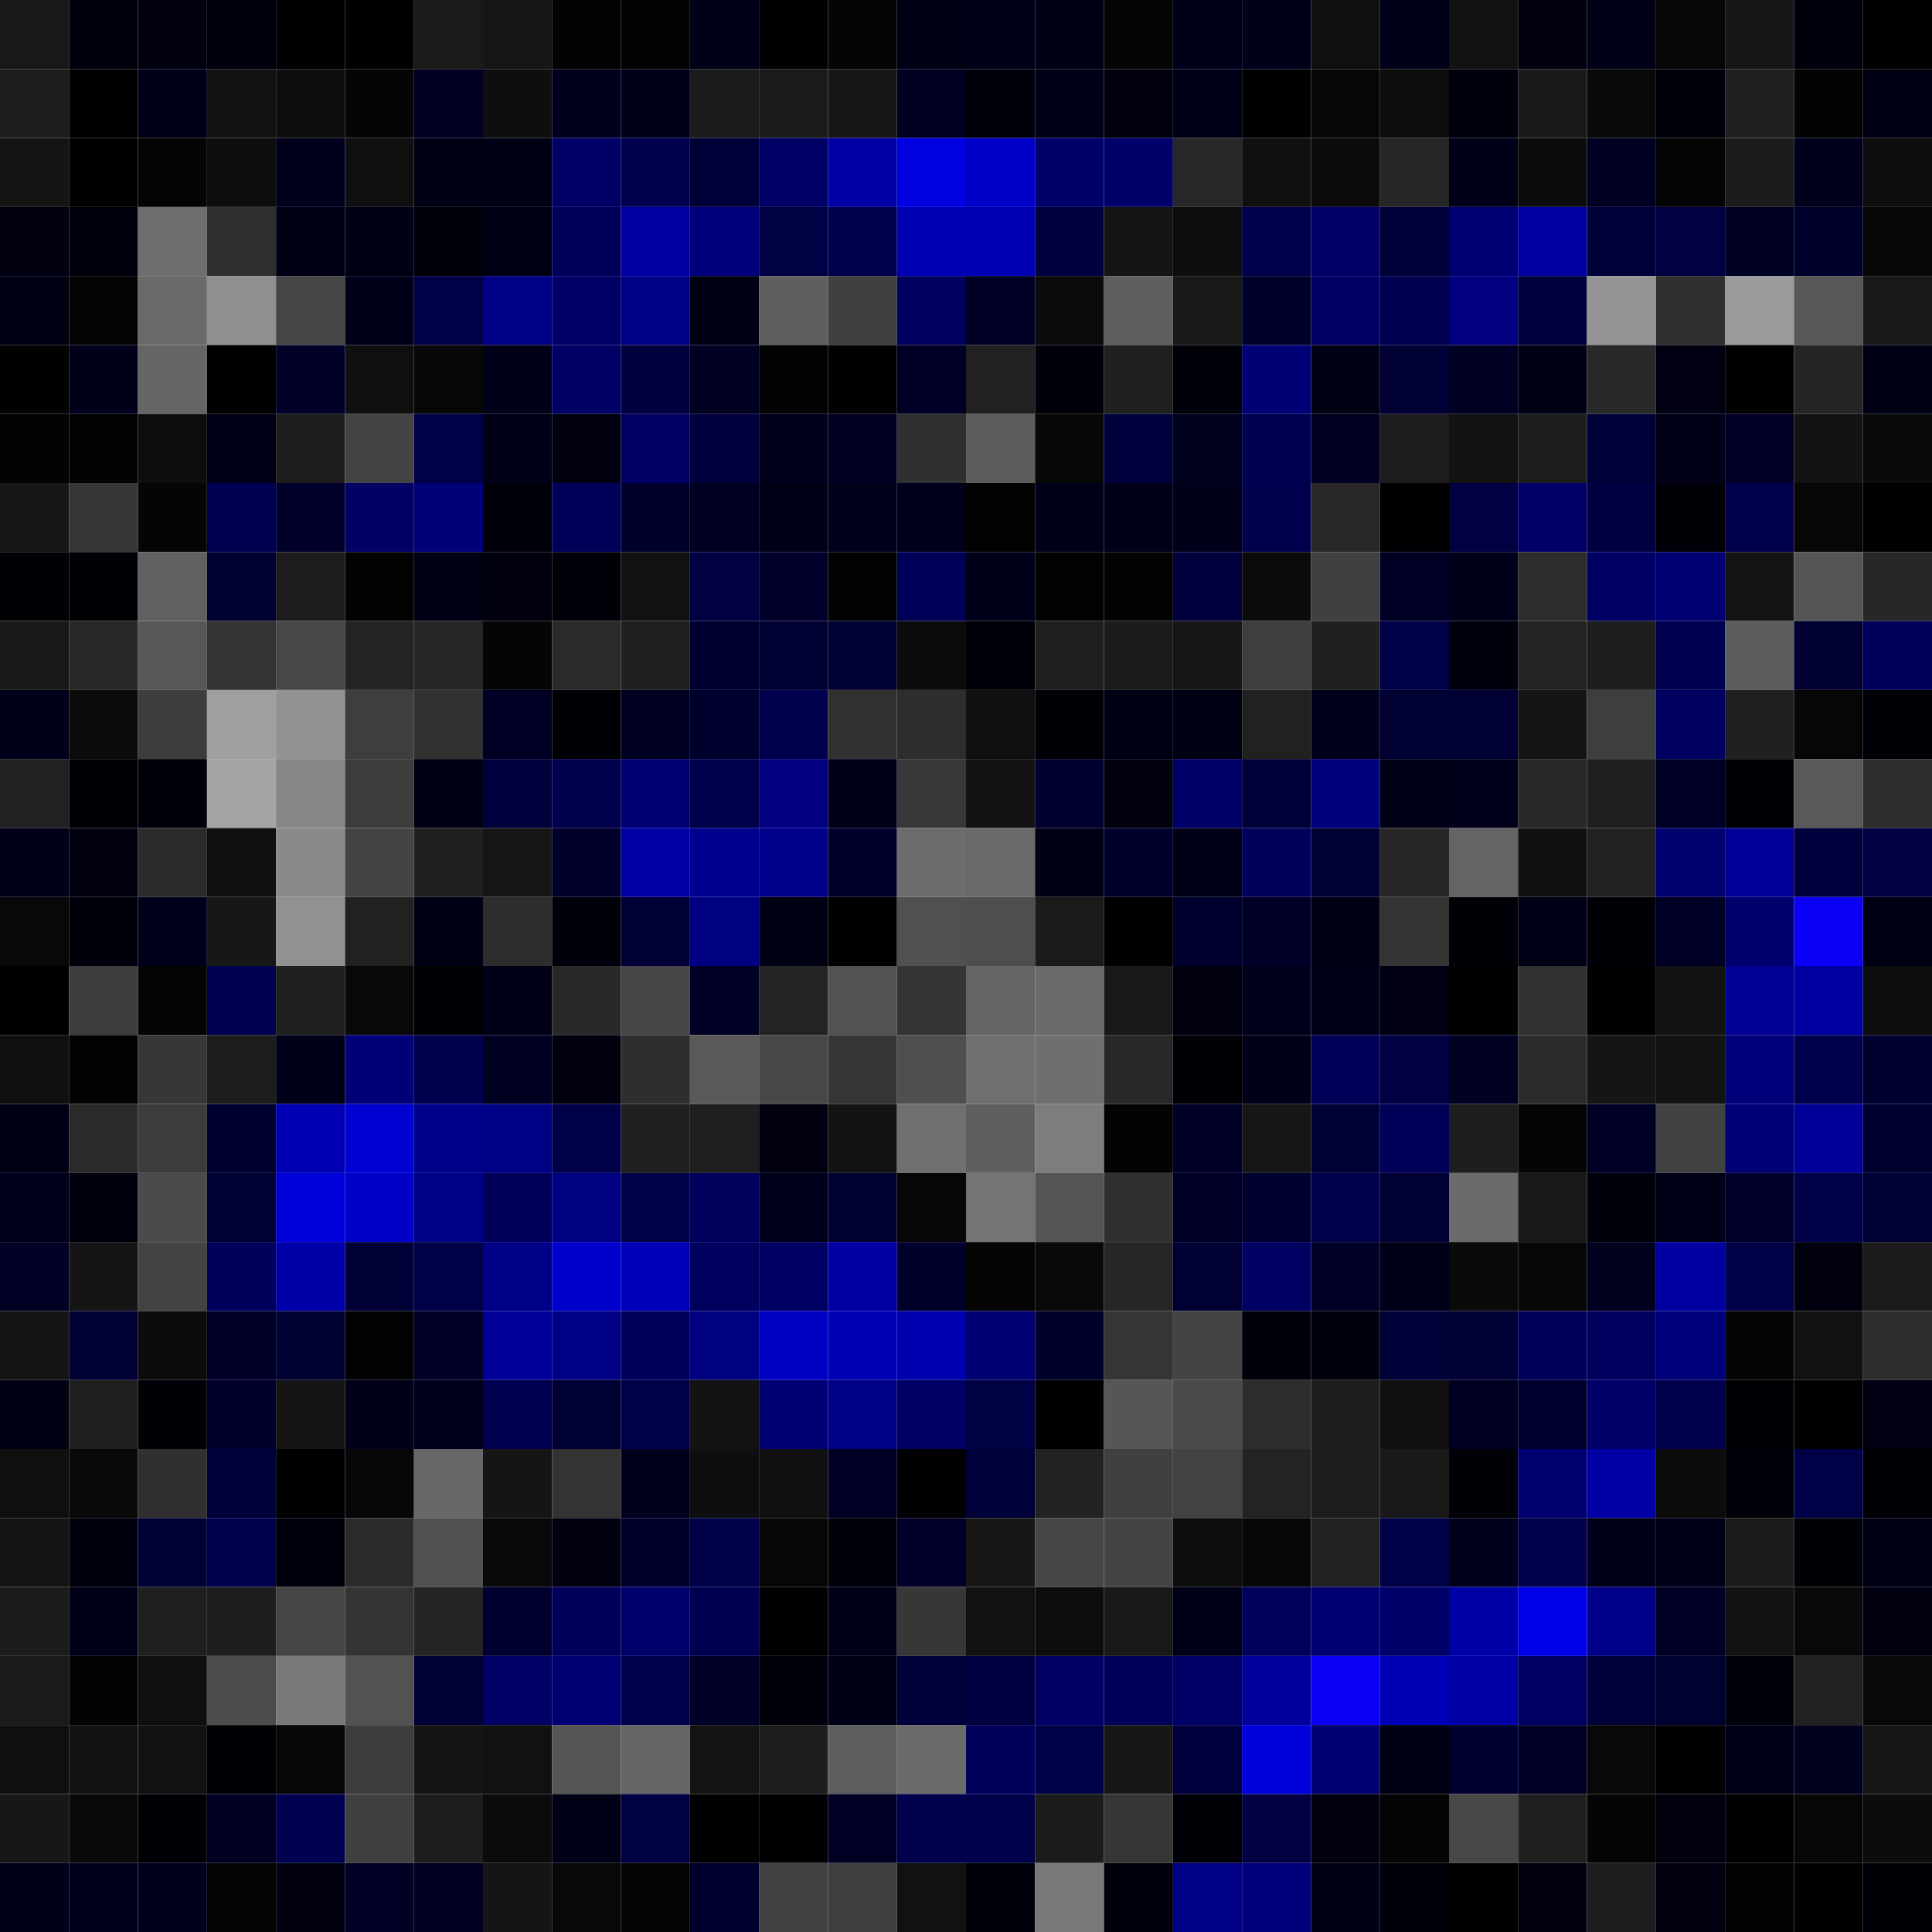 <svg xmlns="http://www.w3.org/2000/svg" width="56" height="56" viewBox="0 0 56 56"><g class="weights_image" id="node-203" stroke="none"><rect x="0" y="0" width="2" height="2" fill="#181818"/><rect x="2" y="0" width="2" height="2" fill="#00000c"/><rect x="4" y="0" width="2" height="2" fill="#000010"/><rect x="6" y="0" width="2" height="2" fill="#00000c"/><rect x="8" y="0" width="2" height="2" fill="#000003"/><rect x="10" y="0" width="2" height="2" fill="#000000"/><rect x="12" y="0" width="2" height="2" fill="#1a1a1a"/><rect x="14" y="0" width="2" height="2" fill="#161616"/><rect x="16" y="0" width="2" height="2" fill="#020202"/><rect x="18" y="0" width="2" height="2" fill="#030303"/><rect x="20" y="0" width="2" height="2" fill="#000016"/><rect x="22" y="0" width="2" height="2" fill="#000003"/><rect x="24" y="0" width="2" height="2" fill="#050505"/><rect x="26" y="0" width="2" height="2" fill="#000014"/><rect x="28" y="0" width="2" height="2" fill="#000019"/><rect x="30" y="0" width="2" height="2" fill="#000014"/><rect x="32" y="0" width="2" height="2" fill="#050505"/><rect x="34" y="0" width="2" height="2" fill="#00001b"/><rect x="36" y="0" width="2" height="2" fill="#00001b"/><rect x="38" y="0" width="2" height="2" fill="#0f0f0f"/><rect x="40" y="0" width="2" height="2" fill="#00001a"/><rect x="42" y="0" width="2" height="2" fill="#121212"/><rect x="44" y="0" width="2" height="2" fill="#00000e"/><rect x="46" y="0" width="2" height="2" fill="#000017"/><rect x="48" y="0" width="2" height="2" fill="#070707"/><rect x="50" y="0" width="2" height="2" fill="#161616"/><rect x="52" y="0" width="2" height="2" fill="#00000c"/><rect x="54" y="0" width="2" height="2" fill="#000000"/><rect x="0" y="2" width="2" height="2" fill="#1d1d1d"/><rect x="2" y="2" width="2" height="2" fill="#000000"/><rect x="4" y="2" width="2" height="2" fill="#000018"/><rect x="6" y="2" width="2" height="2" fill="#121212"/><rect x="8" y="2" width="2" height="2" fill="#0e0e0e"/><rect x="10" y="2" width="2" height="2" fill="#050505"/><rect x="12" y="2" width="2" height="2" fill="#000020"/><rect x="14" y="2" width="2" height="2" fill="#0e0e0e"/><rect x="16" y="2" width="2" height="2" fill="#00001e"/><rect x="18" y="2" width="2" height="2" fill="#000018"/><rect x="20" y="2" width="2" height="2" fill="#1b1b1b"/><rect x="22" y="2" width="2" height="2" fill="#1a1a1a"/><rect x="24" y="2" width="2" height="2" fill="#161616"/><rect x="26" y="2" width="2" height="2" fill="#000020"/><rect x="28" y="2" width="2" height="2" fill="#00000b"/><rect x="30" y="2" width="2" height="2" fill="#000016"/><rect x="32" y="2" width="2" height="2" fill="#000010"/><rect x="34" y="2" width="2" height="2" fill="#000016"/><rect x="36" y="2" width="2" height="2" fill="#000003"/><rect x="38" y="2" width="2" height="2" fill="#060606"/><rect x="40" y="2" width="2" height="2" fill="#0d0d0d"/><rect x="42" y="2" width="2" height="2" fill="#00000d"/><rect x="44" y="2" width="2" height="2" fill="#191919"/><rect x="46" y="2" width="2" height="2" fill="#080808"/><rect x="48" y="2" width="2" height="2" fill="#00000a"/><rect x="50" y="2" width="2" height="2" fill="#1f1f1f"/><rect x="52" y="2" width="2" height="2" fill="#030303"/><rect x="54" y="2" width="2" height="2" fill="#000013"/><rect x="0" y="4" width="2" height="2" fill="#151515"/><rect x="2" y="4" width="2" height="2" fill="#000001"/><rect x="4" y="4" width="2" height="2" fill="#040404"/><rect x="6" y="4" width="2" height="2" fill="#0e0e0e"/><rect x="8" y="4" width="2" height="2" fill="#00001d"/><rect x="10" y="4" width="2" height="2" fill="#0f0f0f"/><rect x="12" y="4" width="2" height="2" fill="#000014"/><rect x="14" y="4" width="2" height="2" fill="#000015"/><rect x="16" y="4" width="2" height="2" fill="#000066"/><rect x="18" y="4" width="2" height="2" fill="#00004f"/><rect x="20" y="4" width="2" height="2" fill="#000039"/><rect x="22" y="4" width="2" height="2" fill="#000067"/><rect x="24" y="4" width="2" height="2" fill="#0000a4"/><rect x="26" y="4" width="2" height="2" fill="#0000e1"/><rect x="28" y="4" width="2" height="2" fill="#0000c9"/><rect x="30" y="4" width="2" height="2" fill="#00006b"/><rect x="32" y="4" width="2" height="2" fill="#00006b"/><rect x="34" y="4" width="2" height="2" fill="#282828"/><rect x="36" y="4" width="2" height="2" fill="#101010"/><rect x="38" y="4" width="2" height="2" fill="#0b0b0b"/><rect x="40" y="4" width="2" height="2" fill="#262626"/><rect x="42" y="4" width="2" height="2" fill="#000019"/><rect x="44" y="4" width="2" height="2" fill="#0c0c0c"/><rect x="46" y="4" width="2" height="2" fill="#000023"/><rect x="48" y="4" width="2" height="2" fill="#040404"/><rect x="50" y="4" width="2" height="2" fill="#1c1c1c"/><rect x="52" y="4" width="2" height="2" fill="#00001c"/><rect x="54" y="4" width="2" height="2" fill="#0e0e0e"/><rect x="0" y="6" width="2" height="2" fill="#000010"/><rect x="2" y="6" width="2" height="2" fill="#00000c"/><rect x="4" y="6" width="2" height="2" fill="#6e6e6e"/><rect x="6" y="6" width="2" height="2" fill="#303030"/><rect x="8" y="6" width="2" height="2" fill="#000014"/><rect x="10" y="6" width="2" height="2" fill="#000013"/><rect x="12" y="6" width="2" height="2" fill="#000009"/><rect x="14" y="6" width="2" height="2" fill="#000015"/><rect x="16" y="6" width="2" height="2" fill="#00005b"/><rect x="18" y="6" width="2" height="2" fill="#0000a2"/><rect x="20" y="6" width="2" height="2" fill="#00007d"/><rect x="22" y="6" width="2" height="2" fill="#000044"/><rect x="24" y="6" width="2" height="2" fill="#00004c"/><rect x="26" y="6" width="2" height="2" fill="#0000b5"/><rect x="28" y="6" width="2" height="2" fill="#0000b2"/><rect x="30" y="6" width="2" height="2" fill="#00003e"/><rect x="32" y="6" width="2" height="2" fill="#151515"/><rect x="34" y="6" width="2" height="2" fill="#0e0e0e"/><rect x="36" y="6" width="2" height="2" fill="#00004b"/><rect x="38" y="6" width="2" height="2" fill="#000068"/><rect x="40" y="6" width="2" height="2" fill="#000038"/><rect x="42" y="6" width="2" height="2" fill="#000074"/><rect x="44" y="6" width="2" height="2" fill="#0000a0"/><rect x="46" y="6" width="2" height="2" fill="#000038"/><rect x="48" y="6" width="2" height="2" fill="#000042"/><rect x="50" y="6" width="2" height="2" fill="#000022"/><rect x="52" y="6" width="2" height="2" fill="#00002c"/><rect x="54" y="6" width="2" height="2" fill="#070707"/><rect x="0" y="8" width="2" height="2" fill="#000013"/><rect x="2" y="8" width="2" height="2" fill="#040404"/><rect x="4" y="8" width="2" height="2" fill="#6a6a6a"/><rect x="6" y="8" width="2" height="2" fill="#8f8f8f"/><rect x="8" y="8" width="2" height="2" fill="#454545"/><rect x="10" y="8" width="2" height="2" fill="#00001a"/><rect x="12" y="8" width="2" height="2" fill="#000046"/><rect x="14" y="8" width="2" height="2" fill="#000086"/><rect x="16" y="8" width="2" height="2" fill="#000066"/><rect x="18" y="8" width="2" height="2" fill="#000085"/><rect x="20" y="8" width="2" height="2" fill="#000013"/><rect x="22" y="8" width="2" height="2" fill="#5f5f5f"/><rect x="24" y="8" width="2" height="2" fill="#404040"/><rect x="26" y="8" width="2" height="2" fill="#00005f"/><rect x="28" y="8" width="2" height="2" fill="#000025"/><rect x="30" y="8" width="2" height="2" fill="#0b0b0b"/><rect x="32" y="8" width="2" height="2" fill="#5f5f5f"/><rect x="34" y="8" width="2" height="2" fill="#191919"/><rect x="36" y="8" width="2" height="2" fill="#00002d"/><rect x="38" y="8" width="2" height="2" fill="#000064"/><rect x="40" y="8" width="2" height="2" fill="#000052"/><rect x="42" y="8" width="2" height="2" fill="#000080"/><rect x="44" y="8" width="2" height="2" fill="#00003d"/><rect x="46" y="8" width="2" height="2" fill="#959595"/><rect x="48" y="8" width="2" height="2" fill="#303030"/><rect x="50" y="8" width="2" height="2" fill="#9a9a9a"/><rect x="52" y="8" width="2" height="2" fill="#575757"/><rect x="54" y="8" width="2" height="2" fill="#191919"/><rect x="0" y="10" width="2" height="2" fill="#010101"/><rect x="2" y="10" width="2" height="2" fill="#00001b"/><rect x="4" y="10" width="2" height="2" fill="#656565"/><rect x="6" y="10" width="2" height="2" fill="#000002"/><rect x="8" y="10" width="2" height="2" fill="#000028"/><rect x="10" y="10" width="2" height="2" fill="#0f0f0f"/><rect x="12" y="10" width="2" height="2" fill="#070707"/><rect x="14" y="10" width="2" height="2" fill="#000018"/><rect x="16" y="10" width="2" height="2" fill="#000064"/><rect x="18" y="10" width="2" height="2" fill="#00003d"/><rect x="20" y="10" width="2" height="2" fill="#000023"/><rect x="22" y="10" width="2" height="2" fill="#030303"/><rect x="24" y="10" width="2" height="2" fill="#010101"/><rect x="26" y="10" width="2" height="2" fill="#000026"/><rect x="28" y="10" width="2" height="2" fill="#212121"/><rect x="30" y="10" width="2" height="2" fill="#00000a"/><rect x="32" y="10" width="2" height="2" fill="#202020"/><rect x="34" y="10" width="2" height="2" fill="#000009"/><rect x="36" y="10" width="2" height="2" fill="#000075"/><rect x="38" y="10" width="2" height="2" fill="#000013"/><rect x="40" y="10" width="2" height="2" fill="#000035"/><rect x="42" y="10" width="2" height="2" fill="#000022"/><rect x="44" y="10" width="2" height="2" fill="#000015"/><rect x="46" y="10" width="2" height="2" fill="#292929"/><rect x="48" y="10" width="2" height="2" fill="#000012"/><rect x="50" y="10" width="2" height="2" fill="#000001"/><rect x="52" y="10" width="2" height="2" fill="#252525"/><rect x="54" y="10" width="2" height="2" fill="#000014"/><rect x="0" y="12" width="2" height="2" fill="#020202"/><rect x="2" y="12" width="2" height="2" fill="#030303"/><rect x="4" y="12" width="2" height="2" fill="#0d0d0d"/><rect x="6" y="12" width="2" height="2" fill="#000017"/><rect x="8" y="12" width="2" height="2" fill="#1e1e1e"/><rect x="10" y="12" width="2" height="2" fill="#434343"/><rect x="12" y="12" width="2" height="2" fill="#000047"/><rect x="14" y="12" width="2" height="2" fill="#000018"/><rect x="16" y="12" width="2" height="2" fill="#00000f"/><rect x="18" y="12" width="2" height="2" fill="#000065"/><rect x="20" y="12" width="2" height="2" fill="#00003c"/><rect x="22" y="12" width="2" height="2" fill="#00001c"/><rect x="24" y="12" width="2" height="2" fill="#000022"/><rect x="26" y="12" width="2" height="2" fill="#303030"/><rect x="28" y="12" width="2" height="2" fill="#5d5d5d"/><rect x="30" y="12" width="2" height="2" fill="#070707"/><rect x="32" y="12" width="2" height="2" fill="#00003d"/><rect x="34" y="12" width="2" height="2" fill="#00001f"/><rect x="36" y="12" width="2" height="2" fill="#000050"/><rect x="38" y="12" width="2" height="2" fill="#000021"/><rect x="40" y="12" width="2" height="2" fill="#1d1d1d"/><rect x="42" y="12" width="2" height="2" fill="#121212"/><rect x="44" y="12" width="2" height="2" fill="#1d1d1d"/><rect x="46" y="12" width="2" height="2" fill="#000039"/><rect x="48" y="12" width="2" height="2" fill="#000017"/><rect x="50" y="12" width="2" height="2" fill="#000028"/><rect x="52" y="12" width="2" height="2" fill="#131313"/><rect x="54" y="12" width="2" height="2" fill="#0a0a0a"/><rect x="0" y="14" width="2" height="2" fill="#171717"/><rect x="2" y="14" width="2" height="2" fill="#363636"/><rect x="4" y="14" width="2" height="2" fill="#050505"/><rect x="6" y="14" width="2" height="2" fill="#000052"/><rect x="8" y="14" width="2" height="2" fill="#00002b"/><rect x="10" y="14" width="2" height="2" fill="#000065"/><rect x="12" y="14" width="2" height="2" fill="#000078"/><rect x="14" y="14" width="2" height="2" fill="#000009"/><rect x="16" y="14" width="2" height="2" fill="#000058"/><rect x="18" y="14" width="2" height="2" fill="#00002d"/><rect x="20" y="14" width="2" height="2" fill="#000023"/><rect x="22" y="14" width="2" height="2" fill="#000017"/><rect x="24" y="14" width="2" height="2" fill="#00001c"/><rect x="26" y="14" width="2" height="2" fill="#00001d"/><rect x="28" y="14" width="2" height="2" fill="#020202"/><rect x="30" y="14" width="2" height="2" fill="#000019"/><rect x="32" y="14" width="2" height="2" fill="#000018"/><rect x="34" y="14" width="2" height="2" fill="#00001b"/><rect x="36" y="14" width="2" height="2" fill="#00004f"/><rect x="38" y="14" width="2" height="2" fill="#282828"/><rect x="40" y="14" width="2" height="2" fill="#000003"/><rect x="42" y="14" width="2" height="2" fill="#000043"/><rect x="44" y="14" width="2" height="2" fill="#000068"/><rect x="46" y="14" width="2" height="2" fill="#000040"/><rect x="48" y="14" width="2" height="2" fill="#000006"/><rect x="50" y="14" width="2" height="2" fill="#00004c"/><rect x="52" y="14" width="2" height="2" fill="#070707"/><rect x="54" y="14" width="2" height="2" fill="#000002"/><rect x="0" y="16" width="2" height="2" fill="#000004"/><rect x="2" y="16" width="2" height="2" fill="#000005"/><rect x="4" y="16" width="2" height="2" fill="#606060"/><rect x="6" y="16" width="2" height="2" fill="#000031"/><rect x="8" y="16" width="2" height="2" fill="#1d1d1d"/><rect x="10" y="16" width="2" height="2" fill="#020202"/><rect x="12" y="16" width="2" height="2" fill="#000014"/><rect x="14" y="16" width="2" height="2" fill="#00000e"/><rect x="16" y="16" width="2" height="2" fill="#000009"/><rect x="18" y="16" width="2" height="2" fill="#111111"/><rect x="20" y="16" width="2" height="2" fill="#000042"/><rect x="22" y="16" width="2" height="2" fill="#00002a"/><rect x="24" y="16" width="2" height="2" fill="#020202"/><rect x="26" y="16" width="2" height="2" fill="#000059"/><rect x="28" y="16" width="2" height="2" fill="#00001a"/><rect x="30" y="16" width="2" height="2" fill="#020202"/><rect x="32" y="16" width="2" height="2" fill="#030303"/><rect x="34" y="16" width="2" height="2" fill="#00003c"/><rect x="36" y="16" width="2" height="2" fill="#0b0b0b"/><rect x="38" y="16" width="2" height="2" fill="#404040"/><rect x="40" y="16" width="2" height="2" fill="#000024"/><rect x="42" y="16" width="2" height="2" fill="#00001a"/><rect x="44" y="16" width="2" height="2" fill="#2c2c2c"/><rect x="46" y="16" width="2" height="2" fill="#000064"/><rect x="48" y="16" width="2" height="2" fill="#000072"/><rect x="50" y="16" width="2" height="2" fill="#141414"/><rect x="52" y="16" width="2" height="2" fill="#555555"/><rect x="54" y="16" width="2" height="2" fill="#272727"/><rect x="0" y="18" width="2" height="2" fill="#191919"/><rect x="2" y="18" width="2" height="2" fill="#282828"/><rect x="4" y="18" width="2" height="2" fill="#575757"/><rect x="6" y="18" width="2" height="2" fill="#343434"/><rect x="8" y="18" width="2" height="2" fill="#484848"/><rect x="10" y="18" width="2" height="2" fill="#232323"/><rect x="12" y="18" width="2" height="2" fill="#262626"/><rect x="14" y="18" width="2" height="2" fill="#050505"/><rect x="16" y="18" width="2" height="2" fill="#2a2a2a"/><rect x="18" y="18" width="2" height="2" fill="#202020"/><rect x="20" y="18" width="2" height="2" fill="#000030"/><rect x="22" y="18" width="2" height="2" fill="#000032"/><rect x="24" y="18" width="2" height="2" fill="#000034"/><rect x="26" y="18" width="2" height="2" fill="#0b0b0b"/><rect x="28" y="18" width="2" height="2" fill="#000008"/><rect x="30" y="18" width="2" height="2" fill="#1f1f1f"/><rect x="32" y="18" width="2" height="2" fill="#1b1b1b"/><rect x="34" y="18" width="2" height="2" fill="#171717"/><rect x="36" y="18" width="2" height="2" fill="#3e3e3e"/><rect x="38" y="18" width="2" height="2" fill="#202020"/><rect x="40" y="18" width="2" height="2" fill="#000048"/><rect x="42" y="18" width="2" height="2" fill="#00000d"/><rect x="44" y="18" width="2" height="2" fill="#232323"/><rect x="46" y="18" width="2" height="2" fill="#1e1e1e"/><rect x="48" y="18" width="2" height="2" fill="#000051"/><rect x="50" y="18" width="2" height="2" fill="#5c5c5c"/><rect x="52" y="18" width="2" height="2" fill="#000031"/><rect x="54" y="18" width="2" height="2" fill="#00005a"/><rect x="0" y="20" width="2" height="2" fill="#00001a"/><rect x="2" y="20" width="2" height="2" fill="#0b0b0b"/><rect x="4" y="20" width="2" height="2" fill="#3d3d3d"/><rect x="6" y="20" width="2" height="2" fill="#9f9f9f"/><rect x="8" y="20" width="2" height="2" fill="#929292"/><rect x="10" y="20" width="2" height="2" fill="#3e3e3e"/><rect x="12" y="20" width="2" height="2" fill="#313131"/><rect x="14" y="20" width="2" height="2" fill="#000026"/><rect x="16" y="20" width="2" height="2" fill="#000004"/><rect x="18" y="20" width="2" height="2" fill="#000023"/><rect x="20" y="20" width="2" height="2" fill="#00002f"/><rect x="22" y="20" width="2" height="2" fill="#00004c"/><rect x="24" y="20" width="2" height="2" fill="#313131"/><rect x="26" y="20" width="2" height="2" fill="#2d2d2d"/><rect x="28" y="20" width="2" height="2" fill="#101010"/><rect x="30" y="20" width="2" height="2" fill="#000006"/><rect x="32" y="20" width="2" height="2" fill="#000013"/><rect x="34" y="20" width="2" height="2" fill="#000013"/><rect x="36" y="20" width="2" height="2" fill="#212121"/><rect x="38" y="20" width="2" height="2" fill="#00001d"/><rect x="40" y="20" width="2" height="2" fill="#000033"/><rect x="42" y="20" width="2" height="2" fill="#000035"/><rect x="44" y="20" width="2" height="2" fill="#151515"/><rect x="46" y="20" width="2" height="2" fill="#3e3e3e"/><rect x="48" y="20" width="2" height="2" fill="#000061"/><rect x="50" y="20" width="2" height="2" fill="#202020"/><rect x="52" y="20" width="2" height="2" fill="#060606"/><rect x="54" y="20" width="2" height="2" fill="#000006"/><rect x="0" y="22" width="2" height="2" fill="#212121"/><rect x="2" y="22" width="2" height="2" fill="#000004"/><rect x="4" y="22" width="2" height="2" fill="#000009"/><rect x="6" y="22" width="2" height="2" fill="#a4a4a4"/><rect x="8" y="22" width="2" height="2" fill="#868686"/><rect x="10" y="22" width="2" height="2" fill="#3c3c3c"/><rect x="12" y="22" width="2" height="2" fill="#000014"/><rect x="14" y="22" width="2" height="2" fill="#00003c"/><rect x="16" y="22" width="2" height="2" fill="#00004f"/><rect x="18" y="22" width="2" height="2" fill="#000073"/><rect x="20" y="22" width="2" height="2" fill="#00004a"/><rect x="22" y="22" width="2" height="2" fill="#000081"/><rect x="24" y="22" width="2" height="2" fill="#00001b"/><rect x="26" y="22" width="2" height="2" fill="#383838"/><rect x="28" y="22" width="2" height="2" fill="#131313"/><rect x="30" y="22" width="2" height="2" fill="#00002f"/><rect x="32" y="22" width="2" height="2" fill="#00000f"/><rect x="34" y="22" width="2" height="2" fill="#00006a"/><rect x="36" y="22" width="2" height="2" fill="#000039"/><rect x="38" y="22" width="2" height="2" fill="#00007c"/><rect x="40" y="22" width="2" height="2" fill="#000019"/><rect x="42" y="22" width="2" height="2" fill="#00001d"/><rect x="44" y="22" width="2" height="2" fill="#282828"/><rect x="46" y="22" width="2" height="2" fill="#1f1f1f"/><rect x="48" y="22" width="2" height="2" fill="#000027"/><rect x="50" y="22" width="2" height="2" fill="#000004"/><rect x="52" y="22" width="2" height="2" fill="#595959"/><rect x="54" y="22" width="2" height="2" fill="#2d2d2d"/><rect x="0" y="24" width="2" height="2" fill="#00001a"/><rect x="2" y="24" width="2" height="2" fill="#00000f"/><rect x="4" y="24" width="2" height="2" fill="#2b2b2b"/><rect x="6" y="24" width="2" height="2" fill="#0f0f0f"/><rect x="8" y="24" width="2" height="2" fill="#8a8a8a"/><rect x="10" y="24" width="2" height="2" fill="#444444"/><rect x="12" y="24" width="2" height="2" fill="#202020"/><rect x="14" y="24" width="2" height="2" fill="#161616"/><rect x="16" y="24" width="2" height="2" fill="#00002b"/><rect x="18" y="24" width="2" height="2" fill="#0000a4"/><rect x="20" y="24" width="2" height="2" fill="#00008f"/><rect x="22" y="24" width="2" height="2" fill="#00008b"/><rect x="24" y="24" width="2" height="2" fill="#00002c"/><rect x="26" y="24" width="2" height="2" fill="#6c6c6c"/><rect x="28" y="24" width="2" height="2" fill="#696969"/><rect x="30" y="24" width="2" height="2" fill="#000013"/><rect x="32" y="24" width="2" height="2" fill="#00002d"/><rect x="34" y="24" width="2" height="2" fill="#000019"/><rect x="36" y="24" width="2" height="2" fill="#00005c"/><rect x="38" y="24" width="2" height="2" fill="#000033"/><rect x="40" y="24" width="2" height="2" fill="#262626"/><rect x="42" y="24" width="2" height="2" fill="#646464"/><rect x="44" y="24" width="2" height="2" fill="#101010"/><rect x="46" y="24" width="2" height="2" fill="#212121"/><rect x="48" y="24" width="2" height="2" fill="#00006f"/><rect x="50" y="24" width="2" height="2" fill="#000098"/><rect x="52" y="24" width="2" height="2" fill="#00003c"/><rect x="54" y="24" width="2" height="2" fill="#000043"/><rect x="0" y="26" width="2" height="2" fill="#080808"/><rect x="2" y="26" width="2" height="2" fill="#00000a"/><rect x="4" y="26" width="2" height="2" fill="#00001c"/><rect x="6" y="26" width="2" height="2" fill="#171717"/><rect x="8" y="26" width="2" height="2" fill="#919191"/><rect x="10" y="26" width="2" height="2" fill="#212121"/><rect x="12" y="26" width="2" height="2" fill="#000015"/><rect x="14" y="26" width="2" height="2" fill="#2d2d2d"/><rect x="16" y="26" width="2" height="2" fill="#00000a"/><rect x="18" y="26" width="2" height="2" fill="#000036"/><rect x="20" y="26" width="2" height="2" fill="#000083"/><rect x="22" y="26" width="2" height="2" fill="#000013"/><rect x="24" y="26" width="2" height="2" fill="#000002"/><rect x="26" y="26" width="2" height="2" fill="#505050"/><rect x="28" y="26" width="2" height="2" fill="#4e4e4e"/><rect x="30" y="26" width="2" height="2" fill="#1a1a1a"/><rect x="32" y="26" width="2" height="2" fill="#000000"/><rect x="34" y="26" width="2" height="2" fill="#00002e"/><rect x="36" y="26" width="2" height="2" fill="#000029"/><rect x="38" y="26" width="2" height="2" fill="#000014"/><rect x="40" y="26" width="2" height="2" fill="#343434"/><rect x="42" y="26" width="2" height="2" fill="#000006"/><rect x="44" y="26" width="2" height="2" fill="#000017"/><rect x="46" y="26" width="2" height="2" fill="#000006"/><rect x="48" y="26" width="2" height="2" fill="#000027"/><rect x="50" y="26" width="2" height="2" fill="#00006c"/><rect x="52" y="26" width="2" height="2" fill="#0a00f5"/><rect x="54" y="26" width="2" height="2" fill="#000015"/><rect x="0" y="28" width="2" height="2" fill="#000002"/><rect x="2" y="28" width="2" height="2" fill="#3d3d3d"/><rect x="4" y="28" width="2" height="2" fill="#040404"/><rect x="6" y="28" width="2" height="2" fill="#000050"/><rect x="8" y="28" width="2" height="2" fill="#202020"/><rect x="10" y="28" width="2" height="2" fill="#090909"/><rect x="12" y="28" width="2" height="2" fill="#000005"/><rect x="14" y="28" width="2" height="2" fill="#000017"/><rect x="16" y="28" width="2" height="2" fill="#292929"/><rect x="18" y="28" width="2" height="2" fill="#464646"/><rect x="20" y="28" width="2" height="2" fill="#000024"/><rect x="22" y="28" width="2" height="2" fill="#232323"/><rect x="24" y="28" width="2" height="2" fill="#525252"/><rect x="26" y="28" width="2" height="2" fill="#343434"/><rect x="28" y="28" width="2" height="2" fill="#656565"/><rect x="30" y="28" width="2" height="2" fill="#6a6a6a"/><rect x="32" y="28" width="2" height="2" fill="#191919"/><rect x="34" y="28" width="2" height="2" fill="#00000e"/><rect x="36" y="28" width="2" height="2" fill="#00001c"/><rect x="38" y="28" width="2" height="2" fill="#000017"/><rect x="40" y="28" width="2" height="2" fill="#000012"/><rect x="42" y="28" width="2" height="2" fill="#010101"/><rect x="44" y="28" width="2" height="2" fill="#313131"/><rect x="46" y="28" width="2" height="2" fill="#000003"/><rect x="48" y="28" width="2" height="2" fill="#131313"/><rect x="50" y="28" width="2" height="2" fill="#000092"/><rect x="52" y="28" width="2" height="2" fill="#0000a2"/><rect x="54" y="28" width="2" height="2" fill="#0d0d0d"/><rect x="0" y="30" width="2" height="2" fill="#101010"/><rect x="2" y="30" width="2" height="2" fill="#020202"/><rect x="4" y="30" width="2" height="2" fill="#373737"/><rect x="6" y="30" width="2" height="2" fill="#1d1d1d"/><rect x="8" y="30" width="2" height="2" fill="#000019"/><rect x="10" y="30" width="2" height="2" fill="#000078"/><rect x="12" y="30" width="2" height="2" fill="#00004e"/><rect x="14" y="30" width="2" height="2" fill="#000021"/><rect x="16" y="30" width="2" height="2" fill="#00000e"/><rect x="18" y="30" width="2" height="2" fill="#2e2e2e"/><rect x="20" y="30" width="2" height="2" fill="#595959"/><rect x="22" y="30" width="2" height="2" fill="#484848"/><rect x="24" y="30" width="2" height="2" fill="#353535"/><rect x="26" y="30" width="2" height="2" fill="#4f4f4f"/><rect x="28" y="30" width="2" height="2" fill="#707070"/><rect x="30" y="30" width="2" height="2" fill="#6f6f6f"/><rect x="32" y="30" width="2" height="2" fill="#282828"/><rect x="34" y="30" width="2" height="2" fill="#000005"/><rect x="36" y="30" width="2" height="2" fill="#000018"/><rect x="38" y="30" width="2" height="2" fill="#000059"/><rect x="40" y="30" width="2" height="2" fill="#000042"/><rect x="42" y="30" width="2" height="2" fill="#000022"/><rect x="44" y="30" width="2" height="2" fill="#2b2b2b"/><rect x="46" y="30" width="2" height="2" fill="#151515"/><rect x="48" y="30" width="2" height="2" fill="#121212"/><rect x="50" y="30" width="2" height="2" fill="#00007a"/><rect x="52" y="30" width="2" height="2" fill="#00004d"/><rect x="54" y="30" width="2" height="2" fill="#00002f"/><rect x="0" y="32" width="2" height="2" fill="#000015"/><rect x="2" y="32" width="2" height="2" fill="#2a2a2a"/><rect x="4" y="32" width="2" height="2" fill="#3c3c3c"/><rect x="6" y="32" width="2" height="2" fill="#00002f"/><rect x="8" y="32" width="2" height="2" fill="#0000b2"/><rect x="10" y="32" width="2" height="2" fill="#0000d1"/><rect x="12" y="32" width="2" height="2" fill="#00008a"/><rect x="14" y="32" width="2" height="2" fill="#000085"/><rect x="16" y="32" width="2" height="2" fill="#000048"/><rect x="18" y="32" width="2" height="2" fill="#1f1f1f"/><rect x="20" y="32" width="2" height="2" fill="#1f1f1f"/><rect x="22" y="32" width="2" height="2" fill="#000010"/><rect x="24" y="32" width="2" height="2" fill="#131313"/><rect x="26" y="32" width="2" height="2" fill="#707070"/><rect x="28" y="32" width="2" height="2" fill="#5f5f5f"/><rect x="30" y="32" width="2" height="2" fill="#7d7d7d"/><rect x="32" y="32" width="2" height="2" fill="#030303"/><rect x="34" y="32" width="2" height="2" fill="#000028"/><rect x="36" y="32" width="2" height="2" fill="#161616"/><rect x="38" y="32" width="2" height="2" fill="#000035"/><rect x="40" y="32" width="2" height="2" fill="#000059"/><rect x="42" y="32" width="2" height="2" fill="#1e1e1e"/><rect x="44" y="32" width="2" height="2" fill="#050505"/><rect x="46" y="32" width="2" height="2" fill="#000026"/><rect x="48" y="32" width="2" height="2" fill="#424242"/><rect x="50" y="32" width="2" height="2" fill="#000076"/><rect x="52" y="32" width="2" height="2" fill="#000097"/><rect x="54" y="32" width="2" height="2" fill="#00002e"/><rect x="0" y="34" width="2" height="2" fill="#00001c"/><rect x="2" y="34" width="2" height="2" fill="#00000c"/><rect x="4" y="34" width="2" height="2" fill="#4b4b4b"/><rect x="6" y="34" width="2" height="2" fill="#000033"/><rect x="8" y="34" width="2" height="2" fill="#0000d8"/><rect x="10" y="34" width="2" height="2" fill="#0000c7"/><rect x="12" y="34" width="2" height="2" fill="#000086"/><rect x="14" y="34" width="2" height="2" fill="#00005a"/><rect x="16" y="34" width="2" height="2" fill="#000082"/><rect x="18" y="34" width="2" height="2" fill="#000049"/><rect x="20" y="34" width="2" height="2" fill="#00005d"/><rect x="22" y="34" width="2" height="2" fill="#00001e"/><rect x="24" y="34" width="2" height="2" fill="#000031"/><rect x="26" y="34" width="2" height="2" fill="#070707"/><rect x="28" y="34" width="2" height="2" fill="#747474"/><rect x="30" y="34" width="2" height="2" fill="#555555"/><rect x="32" y="34" width="2" height="2" fill="#303030"/><rect x="34" y="34" width="2" height="2" fill="#000029"/><rect x="36" y="34" width="2" height="2" fill="#00002f"/><rect x="38" y="34" width="2" height="2" fill="#00004c"/><rect x="40" y="34" width="2" height="2" fill="#000032"/><rect x="42" y="34" width="2" height="2" fill="#6a6a6a"/><rect x="44" y="34" width="2" height="2" fill="#181818"/><rect x="46" y="34" width="2" height="2" fill="#00000b"/><rect x="48" y="34" width="2" height="2" fill="#000016"/><rect x="50" y="34" width="2" height="2" fill="#00002a"/><rect x="52" y="34" width="2" height="2" fill="#000048"/><rect x="54" y="34" width="2" height="2" fill="#000036"/><rect x="0" y="36" width="2" height="2" fill="#000024"/><rect x="2" y="36" width="2" height="2" fill="#151515"/><rect x="4" y="36" width="2" height="2" fill="#434343"/><rect x="6" y="36" width="2" height="2" fill="#00005c"/><rect x="8" y="36" width="2" height="2" fill="#0000a8"/><rect x="10" y="36" width="2" height="2" fill="#000036"/><rect x="12" y="36" width="2" height="2" fill="#000047"/><rect x="14" y="36" width="2" height="2" fill="#000086"/><rect x="16" y="36" width="2" height="2" fill="#0000cd"/><rect x="18" y="36" width="2" height="2" fill="#0000b9"/><rect x="20" y="36" width="2" height="2" fill="#00005e"/><rect x="22" y="36" width="2" height="2" fill="#000064"/><rect x="24" y="36" width="2" height="2" fill="#0000a2"/><rect x="26" y="36" width="2" height="2" fill="#00002c"/><rect x="28" y="36" width="2" height="2" fill="#040404"/><rect x="30" y="36" width="2" height="2" fill="#090909"/><rect x="32" y="36" width="2" height="2" fill="#262626"/><rect x="34" y="36" width="2" height="2" fill="#000034"/><rect x="36" y="36" width="2" height="2" fill="#000063"/><rect x="38" y="36" width="2" height="2" fill="#000027"/><rect x="40" y="36" width="2" height="2" fill="#000019"/><rect x="42" y="36" width="2" height="2" fill="#0a0a0a"/><rect x="44" y="36" width="2" height="2" fill="#070707"/><rect x="46" y="36" width="2" height="2" fill="#00001f"/><rect x="48" y="36" width="2" height="2" fill="#0000a1"/><rect x="50" y="36" width="2" height="2" fill="#000047"/><rect x="52" y="36" width="2" height="2" fill="#00000e"/><rect x="54" y="36" width="2" height="2" fill="#1b1b1b"/><rect x="0" y="38" width="2" height="2" fill="#141414"/><rect x="2" y="38" width="2" height="2" fill="#000037"/><rect x="4" y="38" width="2" height="2" fill="#0c0c0c"/><rect x="6" y="38" width="2" height="2" fill="#000028"/><rect x="8" y="38" width="2" height="2" fill="#000031"/><rect x="10" y="38" width="2" height="2" fill="#020202"/><rect x="12" y="38" width="2" height="2" fill="#000028"/><rect x="14" y="38" width="2" height="2" fill="#000099"/><rect x="16" y="38" width="2" height="2" fill="#000084"/><rect x="18" y="38" width="2" height="2" fill="#00005c"/><rect x="20" y="38" width="2" height="2" fill="#000083"/><rect x="22" y="38" width="2" height="2" fill="#0000c4"/><rect x="24" y="38" width="2" height="2" fill="#0000b6"/><rect x="26" y="38" width="2" height="2" fill="#0000ae"/><rect x="28" y="38" width="2" height="2" fill="#000070"/><rect x="30" y="38" width="2" height="2" fill="#00002c"/><rect x="32" y="38" width="2" height="2" fill="#353535"/><rect x="34" y="38" width="2" height="2" fill="#444444"/><rect x="36" y="38" width="2" height="2" fill="#000008"/><rect x="38" y="38" width="2" height="2" fill="#00000c"/><rect x="40" y="38" width="2" height="2" fill="#000038"/><rect x="42" y="38" width="2" height="2" fill="#000035"/><rect x="44" y="38" width="2" height="2" fill="#00005b"/><rect x="46" y="38" width="2" height="2" fill="#00005e"/><rect x="48" y="38" width="2" height="2" fill="#00007b"/><rect x="50" y="38" width="2" height="2" fill="#050505"/><rect x="52" y="38" width="2" height="2" fill="#111111"/><rect x="54" y="38" width="2" height="2" fill="#2d2d2d"/><rect x="0" y="40" width="2" height="2" fill="#000013"/><rect x="2" y="40" width="2" height="2" fill="#1f1f1f"/><rect x="4" y="40" width="2" height="2" fill="#000006"/><rect x="6" y="40" width="2" height="2" fill="#00002d"/><rect x="8" y="40" width="2" height="2" fill="#151515"/><rect x="10" y="40" width="2" height="2" fill="#00001b"/><rect x="12" y="40" width="2" height="2" fill="#00001c"/><rect x="14" y="40" width="2" height="2" fill="#000052"/><rect x="16" y="40" width="2" height="2" fill="#000032"/><rect x="18" y="40" width="2" height="2" fill="#000049"/><rect x="20" y="40" width="2" height="2" fill="#131313"/><rect x="22" y="40" width="2" height="2" fill="#000073"/><rect x="24" y="40" width="2" height="2" fill="#000085"/><rect x="26" y="40" width="2" height="2" fill="#000064"/><rect x="28" y="40" width="2" height="2" fill="#000044"/><rect x="30" y="40" width="2" height="2" fill="#010101"/><rect x="32" y="40" width="2" height="2" fill="#565656"/><rect x="34" y="40" width="2" height="2" fill="#4a4a4a"/><rect x="36" y="40" width="2" height="2" fill="#2c2c2c"/><rect x="38" y="40" width="2" height="2" fill="#1e1e1e"/><rect x="40" y="40" width="2" height="2" fill="#101010"/><rect x="42" y="40" width="2" height="2" fill="#000021"/><rect x="44" y="40" width="2" height="2" fill="#00002f"/><rect x="46" y="40" width="2" height="2" fill="#000068"/><rect x="48" y="40" width="2" height="2" fill="#00004d"/><rect x="50" y="40" width="2" height="2" fill="#000005"/><rect x="52" y="40" width="2" height="2" fill="#000003"/><rect x="54" y="40" width="2" height="2" fill="#000012"/><rect x="0" y="42" width="2" height="2" fill="#0f0f0f"/><rect x="2" y="42" width="2" height="2" fill="#090909"/><rect x="4" y="42" width="2" height="2" fill="#303030"/><rect x="6" y="42" width="2" height="2" fill="#00003b"/><rect x="8" y="42" width="2" height="2" fill="#000003"/><rect x="10" y="42" width="2" height="2" fill="#060606"/><rect x="12" y="42" width="2" height="2" fill="#676767"/><rect x="14" y="42" width="2" height="2" fill="#151515"/><rect x="16" y="42" width="2" height="2" fill="#333333"/><rect x="18" y="42" width="2" height="2" fill="#00001d"/><rect x="20" y="42" width="2" height="2" fill="#0e0e0e"/><rect x="22" y="42" width="2" height="2" fill="#0f0f0f"/><rect x="24" y="42" width="2" height="2" fill="#000025"/><rect x="26" y="42" width="2" height="2" fill="#000003"/><rect x="28" y="42" width="2" height="2" fill="#000039"/><rect x="30" y="42" width="2" height="2" fill="#222222"/><rect x="32" y="42" width="2" height="2" fill="#404040"/><rect x="34" y="42" width="2" height="2" fill="#434343"/><rect x="36" y="42" width="2" height="2" fill="#232323"/><rect x="38" y="42" width="2" height="2" fill="#1d1d1d"/><rect x="40" y="42" width="2" height="2" fill="#191919"/><rect x="42" y="42" width="2" height="2" fill="#000006"/><rect x="44" y="42" width="2" height="2" fill="#00006f"/><rect x="46" y="42" width="2" height="2" fill="#0000a4"/><rect x="48" y="42" width="2" height="2" fill="#0c0c0c"/><rect x="50" y="42" width="2" height="2" fill="#000009"/><rect x="52" y="42" width="2" height="2" fill="#000047"/><rect x="54" y="42" width="2" height="2" fill="#000004"/><rect x="0" y="44" width="2" height="2" fill="#141414"/><rect x="2" y="44" width="2" height="2" fill="#00000d"/><rect x="4" y="44" width="2" height="2" fill="#000035"/><rect x="6" y="44" width="2" height="2" fill="#00004d"/><rect x="8" y="44" width="2" height="2" fill="#00000c"/><rect x="10" y="44" width="2" height="2" fill="#2a2a2a"/><rect x="12" y="44" width="2" height="2" fill="#505050"/><rect x="14" y="44" width="2" height="2" fill="#080808"/><rect x="16" y="44" width="2" height="2" fill="#000011"/><rect x="18" y="44" width="2" height="2" fill="#00002c"/><rect x="20" y="44" width="2" height="2" fill="#000048"/><rect x="22" y="44" width="2" height="2" fill="#060606"/><rect x="24" y="44" width="2" height="2" fill="#000008"/><rect x="26" y="44" width="2" height="2" fill="#00002b"/><rect x="28" y="44" width="2" height="2" fill="#171717"/><rect x="30" y="44" width="2" height="2" fill="#464646"/><rect x="32" y="44" width="2" height="2" fill="#444444"/><rect x="34" y="44" width="2" height="2" fill="#0d0d0d"/><rect x="36" y="44" width="2" height="2" fill="#070707"/><rect x="38" y="44" width="2" height="2" fill="#212121"/><rect x="40" y="44" width="2" height="2" fill="#000047"/><rect x="42" y="44" width="2" height="2" fill="#00001d"/><rect x="44" y="44" width="2" height="2" fill="#00004b"/><rect x="46" y="44" width="2" height="2" fill="#00001a"/><rect x="48" y="44" width="2" height="2" fill="#000019"/><rect x="50" y="44" width="2" height="2" fill="#1b1b1b"/><rect x="52" y="44" width="2" height="2" fill="#000007"/><rect x="54" y="44" width="2" height="2" fill="#000014"/><rect x="0" y="46" width="2" height="2" fill="#1c1c1c"/><rect x="2" y="46" width="2" height="2" fill="#000017"/><rect x="4" y="46" width="2" height="2" fill="#1f1f1f"/><rect x="6" y="46" width="2" height="2" fill="#1e1e1e"/><rect x="8" y="46" width="2" height="2" fill="#464646"/><rect x="10" y="46" width="2" height="2" fill="#343434"/><rect x="12" y="46" width="2" height="2" fill="#242424"/><rect x="14" y="46" width="2" height="2" fill="#000030"/><rect x="16" y="46" width="2" height="2" fill="#00005b"/><rect x="18" y="46" width="2" height="2" fill="#00006c"/><rect x="20" y="46" width="2" height="2" fill="#000050"/><rect x="22" y="46" width="2" height="2" fill="#000002"/><rect x="24" y="46" width="2" height="2" fill="#000016"/><rect x="26" y="46" width="2" height="2" fill="#373737"/><rect x="28" y="46" width="2" height="2" fill="#111111"/><rect x="30" y="46" width="2" height="2" fill="#0d0d0d"/><rect x="32" y="46" width="2" height="2" fill="#191919"/><rect x="34" y="46" width="2" height="2" fill="#000019"/><rect x="36" y="46" width="2" height="2" fill="#00005d"/><rect x="38" y="46" width="2" height="2" fill="#000072"/><rect x="40" y="46" width="2" height="2" fill="#00006a"/><rect x="42" y="46" width="2" height="2" fill="#0000a9"/><rect x="44" y="46" width="2" height="2" fill="#0000e8"/><rect x="46" y="46" width="2" height="2" fill="#000089"/><rect x="48" y="46" width="2" height="2" fill="#000027"/><rect x="50" y="46" width="2" height="2" fill="#121212"/><rect x="52" y="46" width="2" height="2" fill="#090909"/><rect x="54" y="46" width="2" height="2" fill="#000011"/><rect x="0" y="48" width="2" height="2" fill="#1a1a1a"/><rect x="2" y="48" width="2" height="2" fill="#030303"/><rect x="4" y="48" width="2" height="2" fill="#0f0f0f"/><rect x="6" y="48" width="2" height="2" fill="#4c4c4c"/><rect x="8" y="48" width="2" height="2" fill="#797979"/><rect x="10" y="48" width="2" height="2" fill="#525252"/><rect x="12" y="48" width="2" height="2" fill="#000037"/><rect x="14" y="48" width="2" height="2" fill="#000066"/><rect x="16" y="48" width="2" height="2" fill="#000072"/><rect x="18" y="48" width="2" height="2" fill="#00004c"/><rect x="20" y="48" width="2" height="2" fill="#000028"/><rect x="22" y="48" width="2" height="2" fill="#00000b"/><rect x="24" y="48" width="2" height="2" fill="#000014"/><rect x="26" y="48" width="2" height="2" fill="#00003b"/><rect x="28" y="48" width="2" height="2" fill="#000040"/><rect x="30" y="48" width="2" height="2" fill="#000065"/><rect x="32" y="48" width="2" height="2" fill="#00005a"/><rect x="34" y="48" width="2" height="2" fill="#000067"/><rect x="36" y="48" width="2" height="2" fill="#00009d"/><rect x="38" y="48" width="2" height="2" fill="#0b00f4"/><rect x="40" y="48" width="2" height="2" fill="#0000b7"/><rect x="42" y="48" width="2" height="2" fill="#0000a4"/><rect x="44" y="48" width="2" height="2" fill="#000064"/><rect x="46" y="48" width="2" height="2" fill="#000039"/><rect x="48" y="48" width="2" height="2" fill="#000031"/><rect x="50" y="48" width="2" height="2" fill="#00000b"/><rect x="52" y="48" width="2" height="2" fill="#222222"/><rect x="54" y="48" width="2" height="2" fill="#090909"/><rect x="0" y="50" width="2" height="2" fill="#0f0f0f"/><rect x="2" y="50" width="2" height="2" fill="#121212"/><rect x="4" y="50" width="2" height="2" fill="#121212"/><rect x="6" y="50" width="2" height="2" fill="#000006"/><rect x="8" y="50" width="2" height="2" fill="#060606"/><rect x="10" y="50" width="2" height="2" fill="#3d3d3d"/><rect x="12" y="50" width="2" height="2" fill="#151515"/><rect x="14" y="50" width="2" height="2" fill="#111111"/><rect x="16" y="50" width="2" height="2" fill="#555555"/><rect x="18" y="50" width="2" height="2" fill="#656565"/><rect x="20" y="50" width="2" height="2" fill="#141414"/><rect x="22" y="50" width="2" height="2" fill="#1d1d1d"/><rect x="24" y="50" width="2" height="2" fill="#5e5e5e"/><rect x="26" y="50" width="2" height="2" fill="#6a6a6a"/><rect x="28" y="50" width="2" height="2" fill="#00005b"/><rect x="30" y="50" width="2" height="2" fill="#000046"/><rect x="32" y="50" width="2" height="2" fill="#171717"/><rect x="34" y="50" width="2" height="2" fill="#00003e"/><rect x="36" y="50" width="2" height="2" fill="#0000da"/><rect x="38" y="50" width="2" height="2" fill="#000073"/><rect x="40" y="50" width="2" height="2" fill="#000015"/><rect x="42" y="50" width="2" height="2" fill="#000030"/><rect x="44" y="50" width="2" height="2" fill="#000025"/><rect x="46" y="50" width="2" height="2" fill="#080808"/><rect x="48" y="50" width="2" height="2" fill="#010101"/><rect x="50" y="50" width="2" height="2" fill="#000017"/><rect x="52" y="50" width="2" height="2" fill="#00001f"/><rect x="54" y="50" width="2" height="2" fill="#171717"/><rect x="0" y="52" width="2" height="2" fill="#171717"/><rect x="2" y="52" width="2" height="2" fill="#090909"/><rect x="4" y="52" width="2" height="2" fill="#000004"/><rect x="6" y="52" width="2" height="2" fill="#000022"/><rect x="8" y="52" width="2" height="2" fill="#000051"/><rect x="10" y="52" width="2" height="2" fill="#404040"/><rect x="12" y="52" width="2" height="2" fill="#1d1d1d"/><rect x="14" y="52" width="2" height="2" fill="#0b0b0b"/><rect x="16" y="52" width="2" height="2" fill="#000016"/><rect x="18" y="52" width="2" height="2" fill="#000044"/><rect x="20" y="52" width="2" height="2" fill="#000000"/><rect x="22" y="52" width="2" height="2" fill="#000003"/><rect x="24" y="52" width="2" height="2" fill="#000025"/><rect x="26" y="52" width="2" height="2" fill="#00004e"/><rect x="28" y="52" width="2" height="2" fill="#00004b"/><rect x="30" y="52" width="2" height="2" fill="#1b1b1b"/><rect x="32" y="52" width="2" height="2" fill="#363636"/><rect x="34" y="52" width="2" height="2" fill="#000007"/><rect x="36" y="52" width="2" height="2" fill="#000042"/><rect x="38" y="52" width="2" height="2" fill="#00000f"/><rect x="40" y="52" width="2" height="2" fill="#040404"/><rect x="42" y="52" width="2" height="2" fill="#474747"/><rect x="44" y="52" width="2" height="2" fill="#202020"/><rect x="46" y="52" width="2" height="2" fill="#040404"/><rect x="48" y="52" width="2" height="2" fill="#00000e"/><rect x="50" y="52" width="2" height="2" fill="#000003"/><rect x="52" y="52" width="2" height="2" fill="#070707"/><rect x="54" y="52" width="2" height="2" fill="#0c0c0c"/><rect x="0" y="54" width="2" height="2" fill="#00001a"/><rect x="2" y="54" width="2" height="2" fill="#00001e"/><rect x="4" y="54" width="2" height="2" fill="#00001d"/><rect x="6" y="54" width="2" height="2" fill="#040404"/><rect x="8" y="54" width="2" height="2" fill="#000010"/><rect x="10" y="54" width="2" height="2" fill="#000025"/><rect x="12" y="54" width="2" height="2" fill="#000021"/><rect x="14" y="54" width="2" height="2" fill="#151515"/><rect x="16" y="54" width="2" height="2" fill="#080808"/><rect x="18" y="54" width="2" height="2" fill="#050505"/><rect x="20" y="54" width="2" height="2" fill="#00002e"/><rect x="22" y="54" width="2" height="2" fill="#414141"/><rect x="24" y="54" width="2" height="2" fill="#3e3e3e"/><rect x="26" y="54" width="2" height="2" fill="#111111"/><rect x="28" y="54" width="2" height="2" fill="#00000b"/><rect x="30" y="54" width="2" height="2" fill="#797979"/><rect x="32" y="54" width="2" height="2" fill="#00000c"/><rect x="34" y="54" width="2" height="2" fill="#000086"/><rect x="36" y="54" width="2" height="2" fill="#00007c"/><rect x="38" y="54" width="2" height="2" fill="#000014"/><rect x="40" y="54" width="2" height="2" fill="#00000b"/><rect x="42" y="54" width="2" height="2" fill="#000000"/><rect x="44" y="54" width="2" height="2" fill="#00000f"/><rect x="46" y="54" width="2" height="2" fill="#1e1e1e"/><rect x="48" y="54" width="2" height="2" fill="#000011"/><rect x="50" y="54" width="2" height="2" fill="#030303"/><rect x="52" y="54" width="2" height="2" fill="#010101"/><rect x="54" y="54" width="2" height="2" fill="#000006"/></g></svg>